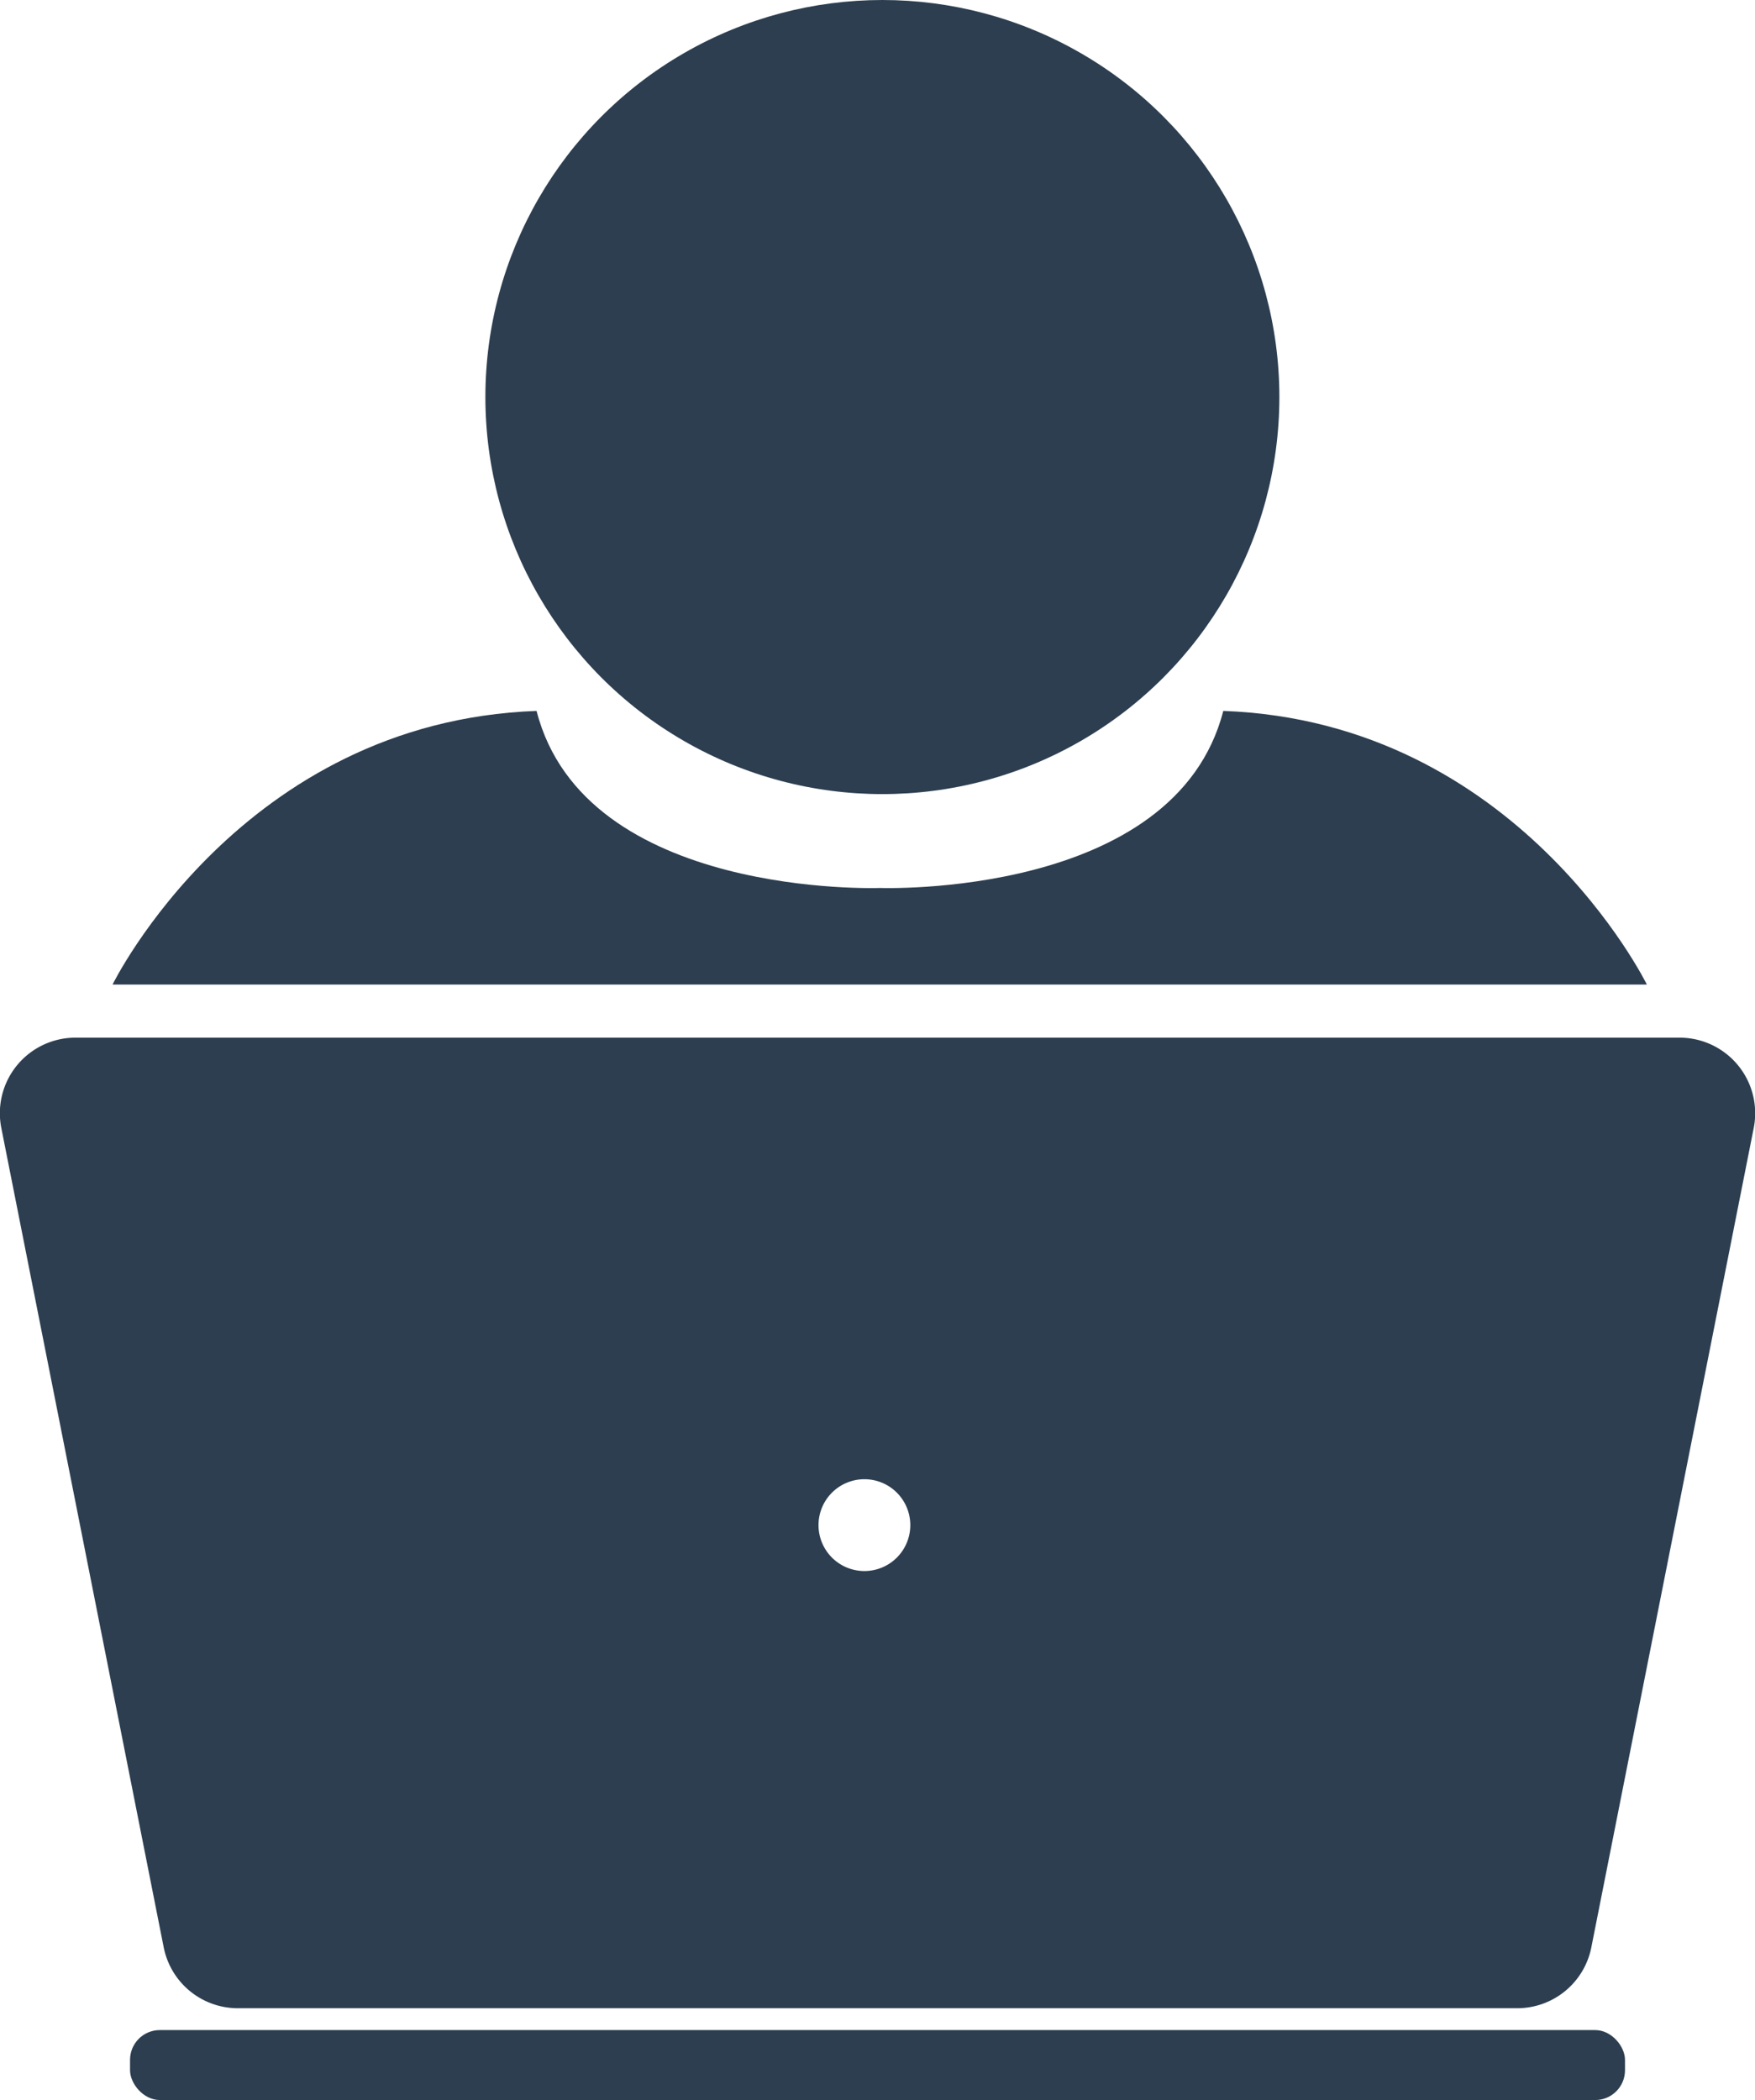<svg id="Layer_2" data-name="Layer 2" xmlns="http://www.w3.org/2000/svg" viewBox="0 0 401.49 480.35"><defs><style>.cls-1{fill:#2c3e50;}.cls-2{fill:none;}</style></defs><circle class="cls-1" cx="201.86" cy="90.82" r="90.82"/><path class="cls-1" d="M816,499.35H465s29.45-60.13,97-62.59c11,43,78.55,40.5,78.55,40.5s67.5,2.46,78.55-40.5C786.55,439.22,816,499.35,816,499.35Z" transform="translate(-439.25 -274.15)"/><path class="cls-1" d="M823.45,511.5H456.55a17.29,17.29,0,0,0-17,20.65l37.15,187.42a17.29,17.29,0,0,0,17,13.93H786.3a17.29,17.29,0,0,0,17-13.93l37.15-187.42A17.29,17.29,0,0,0,823.45,511.5ZM637,633.5A10.5,10.5,0,1,1,647.5,623,10.5,10.5,0,0,1,637,633.5Z" transform="translate(-439.25 -274.15)"/><circle class="cls-2" cx="197.75" cy="348.85" r="10.5"/><rect class="cls-1" x="29.75" y="464.35" width="342" height="16" rx="6.81"/></svg>